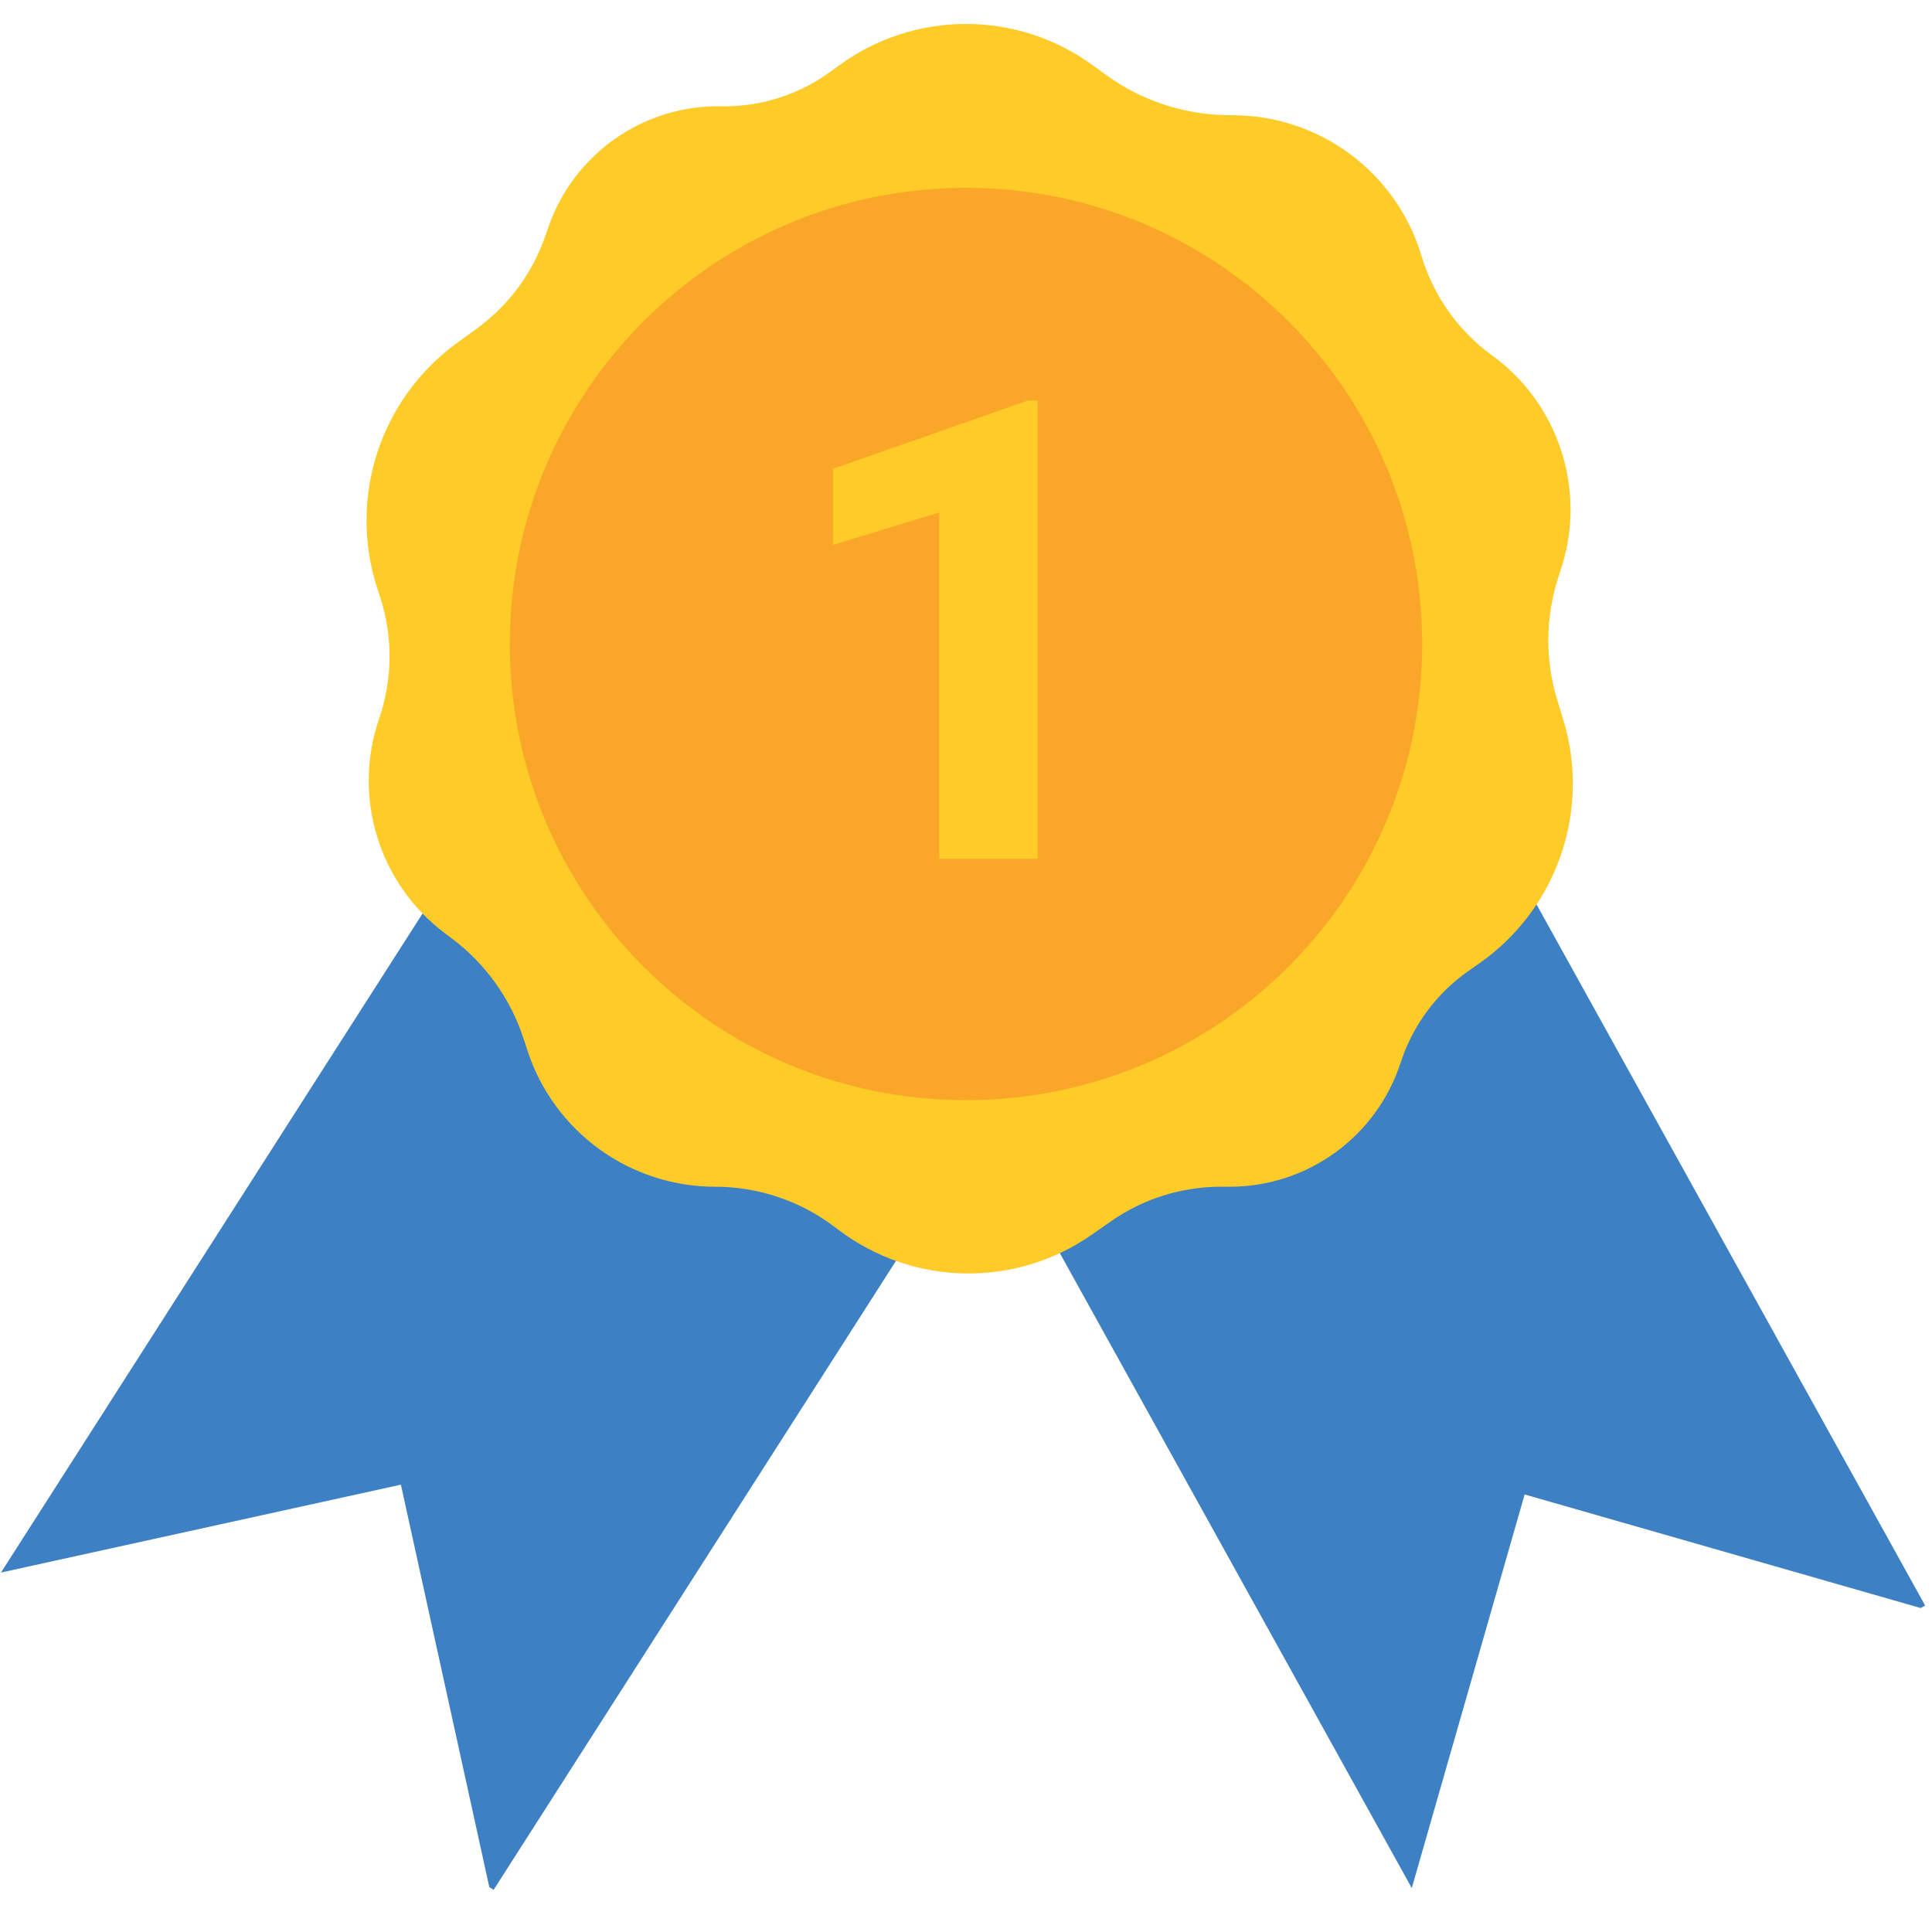 <svg width="72" height="71" viewBox="0 0 72 71" fill="none" xmlns="http://www.w3.org/2000/svg">
<path fill-rule="evenodd" clip-rule="evenodd" d="M38.009 39.768L19.613 28L0.036 58.603L14.94 55.328L18.235 70.325L18.396 70.427L38.009 39.768Z" fill="#3D81C4"/>
<path fill-rule="evenodd" clip-rule="evenodd" d="M54.1 28L35 38.587L52.613 70.361L56.819 55.693L71.578 59.925L71.745 59.833L54.1 28Z" fill="#3D81C4"/>
<path fill-rule="evenodd" clip-rule="evenodd" d="M45.697 4.29C44.086 4.262 42.522 3.739 41.218 2.791L40.712 2.424C37.902 0.382 34.098 0.382 31.288 2.424L30.93 2.684C29.754 3.538 28.332 3.987 26.878 3.961V3.961C23.979 3.911 21.377 5.733 20.433 8.475L20.324 8.79C19.846 10.178 18.953 11.386 17.765 12.248L17.03 12.782C14.164 14.865 12.965 18.556 14.06 21.925L14.17 22.264C14.647 23.733 14.633 25.318 14.13 26.778V26.778C13.127 29.692 14.114 32.92 16.575 34.775L16.859 34.988C18.104 35.927 19.031 37.227 19.513 38.71L19.653 39.139C20.638 42.172 23.465 44.225 26.654 44.225V44.225C28.252 44.225 29.807 44.746 31.084 45.708L31.262 45.842C34.039 47.934 37.848 48.001 40.696 46.006L41.392 45.52C42.594 44.677 44.027 44.225 45.496 44.225H45.83C48.731 44.225 51.301 42.358 52.198 39.599V39.599C52.647 38.216 53.534 37.017 54.725 36.183L55.13 35.9C58.03 33.869 59.292 30.202 58.258 26.817L58.033 26.082C57.578 24.593 57.591 22.999 58.073 21.518L58.182 21.181C59.133 18.256 58.091 15.05 55.602 13.242V13.242C54.355 12.336 53.437 11.048 52.986 9.573L52.962 9.494C52.031 6.45 49.246 4.352 46.063 4.296L45.697 4.29Z" fill="#FFCB28"/>
<path fill-rule="evenodd" clip-rule="evenodd" d="M36 41C45.389 41 53 33.389 53 24C53 14.611 45.389 7 36 7C26.611 7 19 14.611 19 24C19 33.389 26.611 41 36 41ZM38.672 32V14.926H38.309L31.043 17.469V20.305L35.004 19.098V32H38.672Z" fill="#FAA629"/>
</svg>
